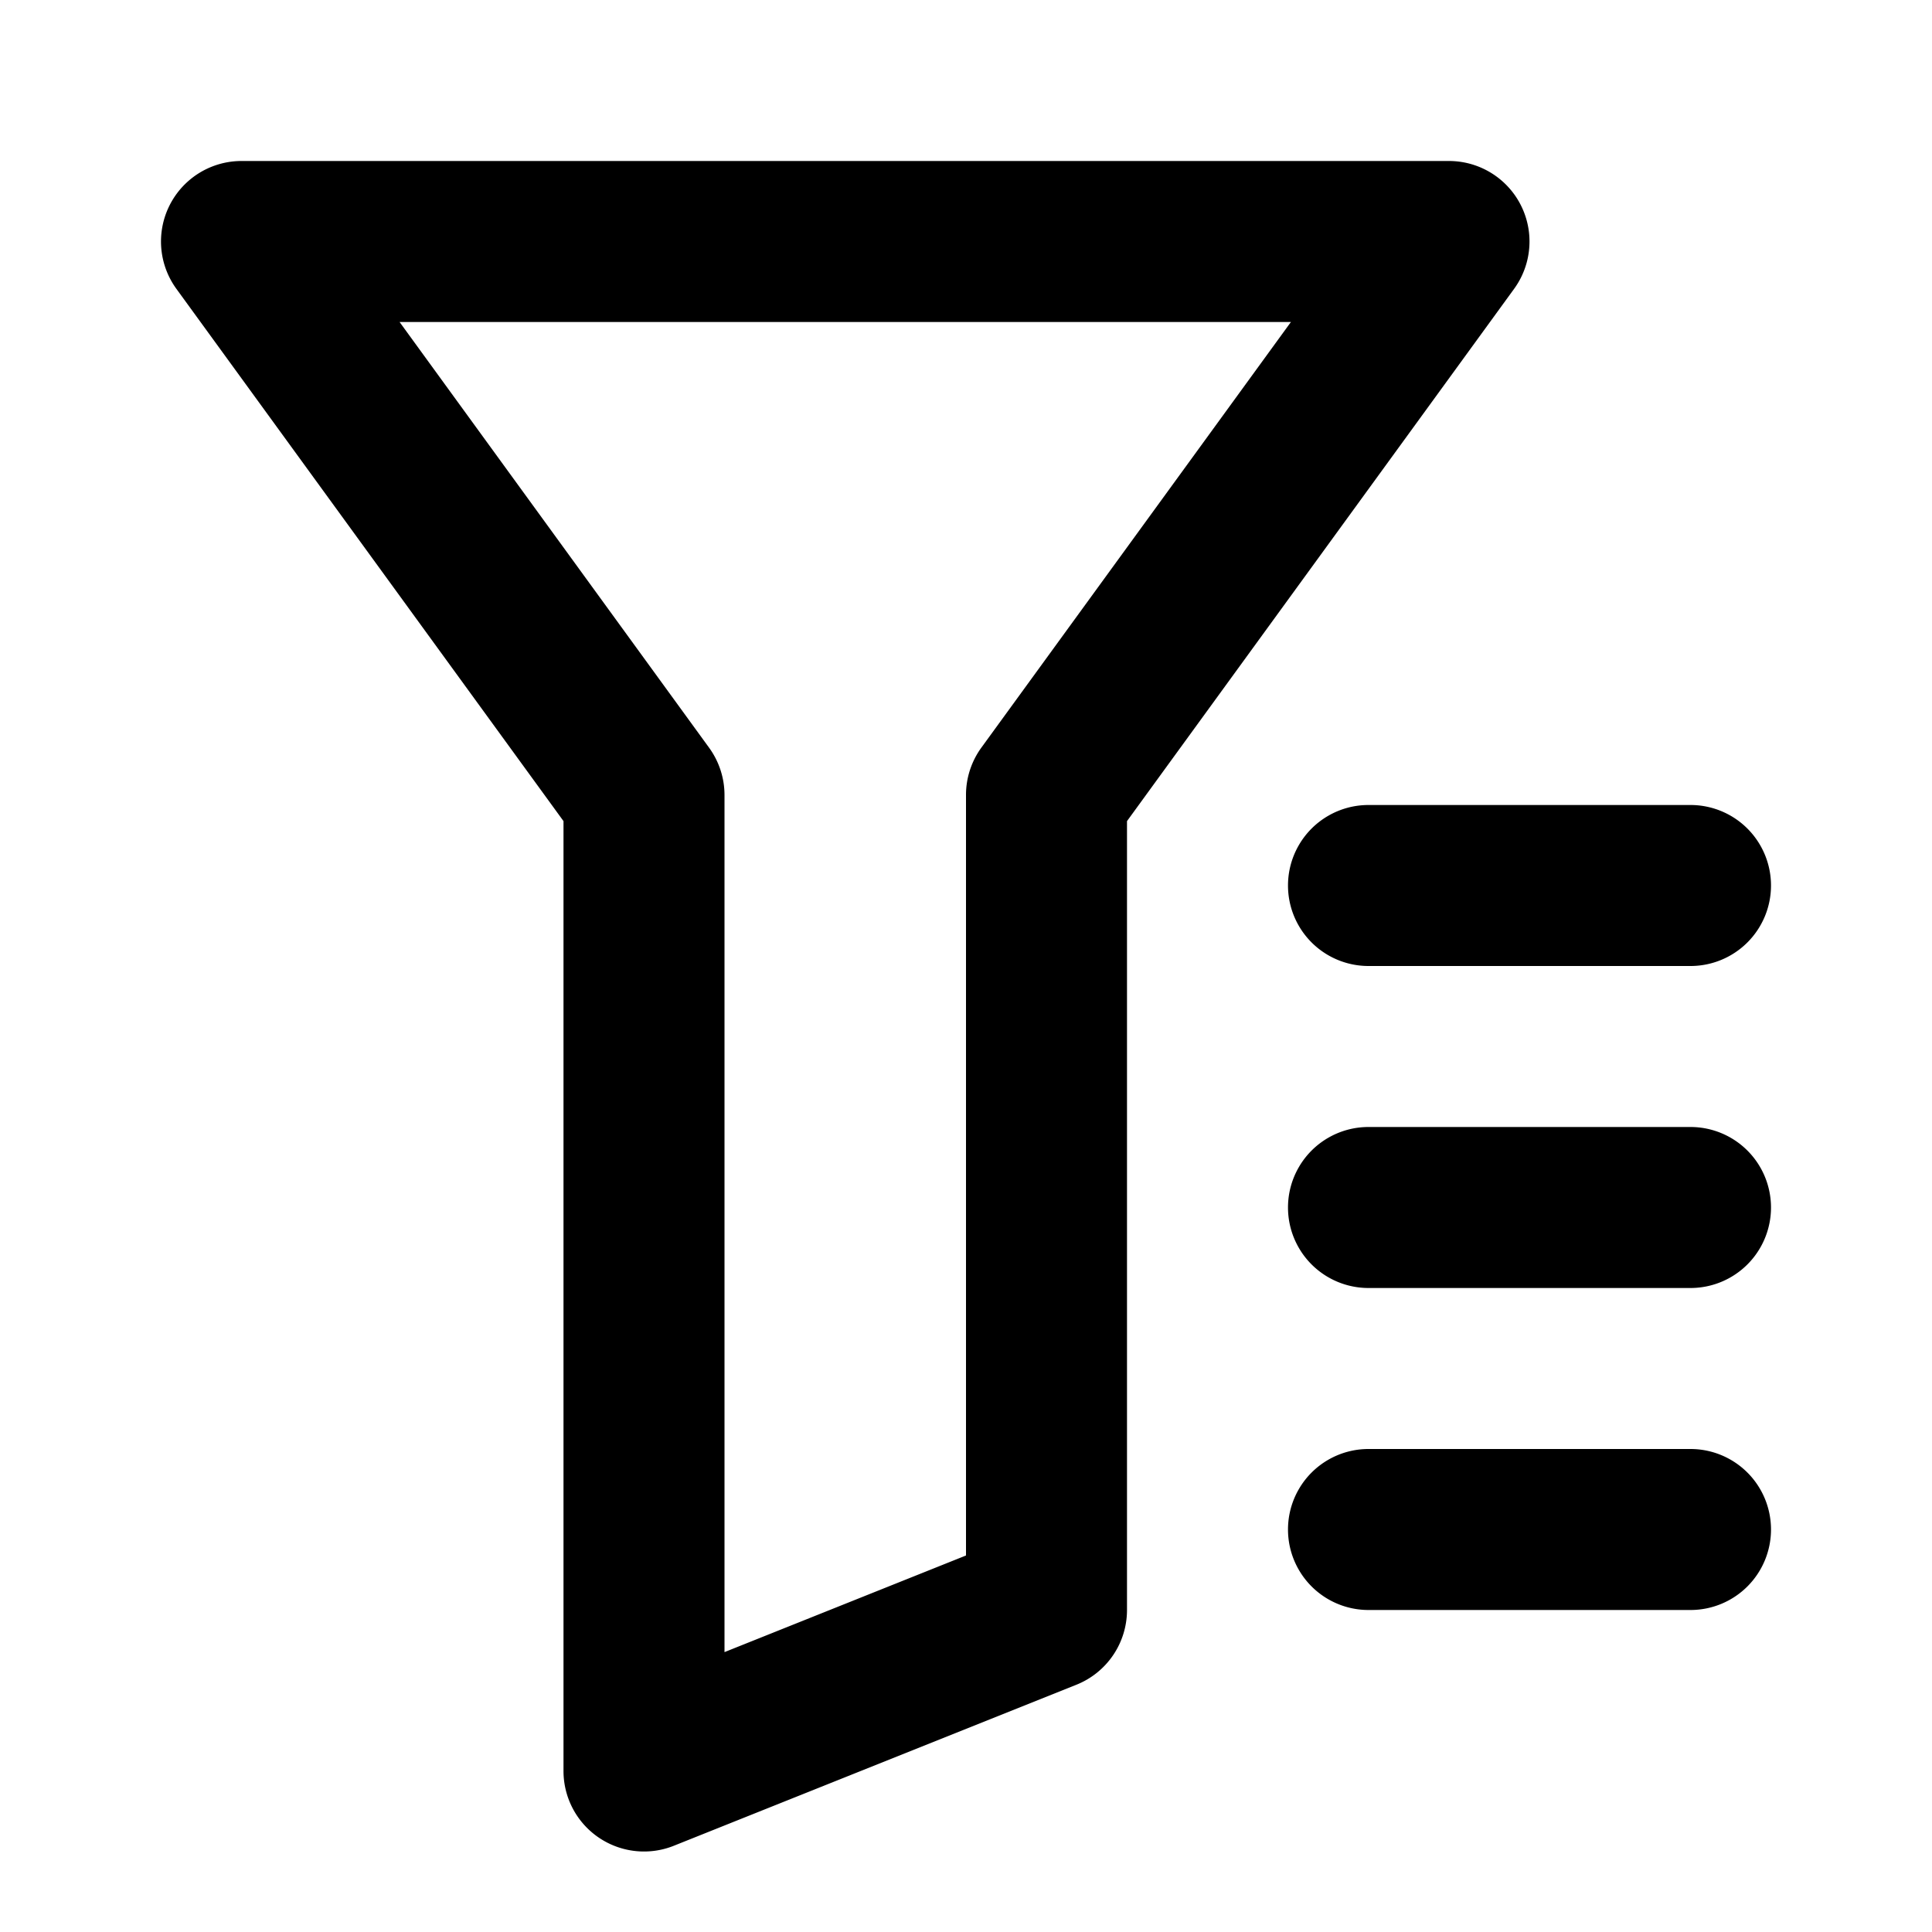 <svg xmlns="http://www.w3.org/2000/svg" width="768" height="768" viewBox="0 0 768 768"><defs><style>.a{opacity:0;}</style></defs><title>funnel</title><path d="M256,736a32,32,0,0,1-32-32V326.41L70.12,114.82A32,32,0,0,1,96,64H576a32,32,0,0,1,25.88,50.82L448,326.41V640a32,32,0,0,1-20.12,29.71l-160,64A31.81,31.81,0,0,1,256,736ZM158.84,128l123,169.18A32,32,0,0,1,288,316V656.74l96-38.41V316a32,32,0,0,1,6.12-18.82L513.16,128ZM704,352a32,32,0,0,0-32-32H544a32,32,0,0,0,0,64H672A32,32,0,0,0,704,352Zm0,128a32,32,0,0,0-32-32H544a32,32,0,0,0,0,64H672A32,32,0,0,0,704,480Zm0,128a32,32,0,0,0-32-32H544a32,32,0,0,0,0,64H672A32,32,0,0,0,704,608Z"/><rect class="a" width="768" height="768"/></svg>